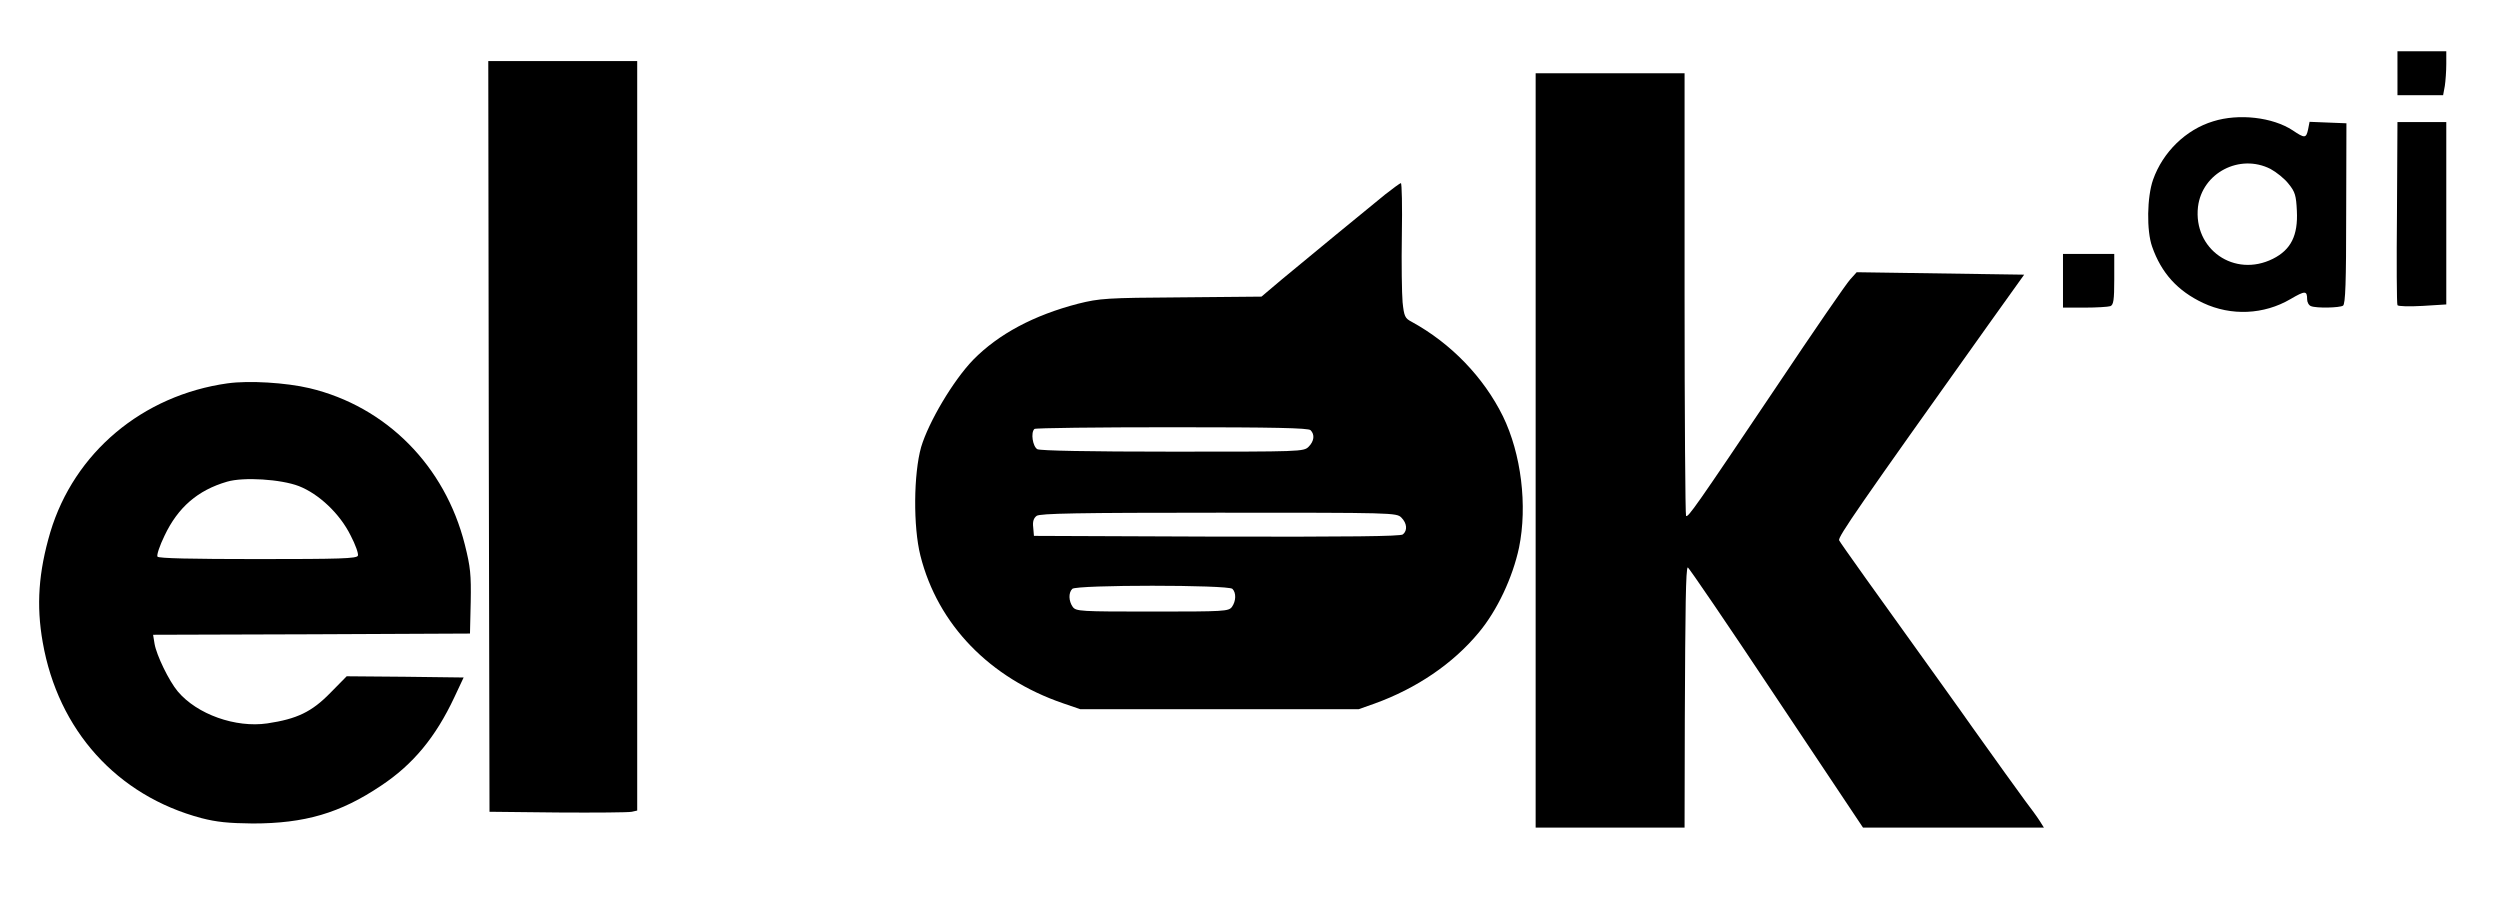 <?xml version="1.0" standalone="no"?>
<!DOCTYPE svg PUBLIC "-//W3C//DTD SVG 20010904//EN"
 "http://www.w3.org/TR/2001/REC-SVG-20010904/DTD/svg10.dtd">
<svg version="1.0" xmlns="http://www.w3.org/2000/svg"
 width="1024pt" height="368pt" viewBox="0 0 1024 368"
 preserveAspectRatio="xMidYMid meet">

<g transform="translate(0,368) scale(0.1,-0.1)"
fill="#000000" stroke="none">
<path d="M9820 3380 l0 -90 94 0 93 0 7 38 c3 20 6 61 6 90 l0 52 -100 0 -100
0 0 -90z"/>
<path d="M2002 1893 l3 -1538 280 -3 c154 -1 290 0 303 3 l22 5 0 1535 0 1535
-305 0 -305 0 2 -1537z"/>
<path d="M6290 1835 l0 -1545 305 0 305 0 1 443 c2 464 4 616 12 623 2 3 165
-236 361 -531 l357 -535 371 0 370 0 -17 27 c-10 16 -37 53 -60 83 -36 49
-118 163 -217 302 -18 26 -73 103 -121 170 -276 384 -419 584 -424 595 -5 14
79 136 610 881 l148 207 -343 5 -343 5 -27 -30 c-15 -16 -150 -212 -299 -435
-336 -500 -365 -541 -373 -533 -3 3 -6 413 -6 910 l0 903 -305 0 -305 0 0
-1545z"/>
<path d="M9065 3183 c-112 -34 -206 -126 -246 -239 -25 -71 -27 -209 -4 -274
38 -109 105 -182 209 -231 115 -54 249 -48 358 16 60 35 68 35 68 -1 0 -12 7
-25 16 -28 22 -9 117 -7 131 2 10 6 13 97 13 377 l1 370 -76 3 -75 3 -6 -31
c-8 -37 -14 -37 -63 -4 -82 54 -221 70 -326 37z m235 -195 c24 -13 58 -40 74
-61 27 -33 31 -48 34 -111 5 -100 -24 -159 -98 -196 -158 -79 -327 39 -307
213 17 139 171 219 297 155z"/>
<path d="M9818 2809 c-2 -204 -1 -375 2 -379 3 -5 49 -6 103 -3 l97 6 0 373 0
374 -100 0 -100 0 -2 -371z"/>
<path d="M5673 2883 c-80 -65 -321 -263 -422 -347 l-84 -71 -328 -3 c-308 -2
-334 -4 -423 -26 -181 -47 -326 -124 -430 -230 -82 -85 -182 -254 -213 -357
-31 -110 -33 -326 -3 -445 71 -282 284 -502 585 -605 l70 -24 570 0 570 0 65
23 c172 62 322 164 427 291 76 91 139 226 165 348 35 172 9 384 -66 538 -79
160 -213 299 -374 387 -27 14 -31 22 -37 80 -3 34 -5 159 -3 276 2 116 0 212
-4 212 -3 0 -32 -21 -65 -47z m-305 -965 c18 -18 15 -45 -8 -68 -20 -20 -33
-20 -556 -20 -350 0 -542 4 -555 10 -19 11 -28 68 -12 83 3 4 257 7 563 7 419
0 559 -3 568 -12z m372 -358 c23 -23 26 -53 6 -69 -9 -8 -217 -10 -762 -9
l-749 3 -3 35 c-3 24 2 38 14 47 14 10 166 13 746 13 715 0 728 0 748 -20z
m-692 -292 c16 -16 15 -50 -2 -74 -14 -18 -29 -19 -326 -19 -297 0 -312 1
-326 19 -17 24 -18 58 -2 74 17 17 639 17 656 0z"/>
<path d="M8450 2530 l0 -110 89 0 c49 0 96 3 105 6 13 5 16 25 16 110 l0 104
-105 0 -105 0 0 -110z"/>
<path d="M933 2110 c-350 -49 -629 -284 -727 -610 -48 -163 -58 -299 -31 -451
63 -360 304 -628 650 -720 62 -16 110 -21 210 -22 213 0 358 42 526 155 131
87 223 198 300 362 l38 81 -239 3 -240 2 -67 -68 c-76 -78 -137 -107 -258
-125 -130 -19 -288 37 -367 131 -36 43 -87 148 -95 195 l-6 37 649 2 649 3 3
129 c2 113 -1 143 -24 235 -81 323 -322 566 -636 641 -97 23 -249 32 -335 20z
m291 -421 c82 -32 168 -113 212 -202 20 -38 33 -75 30 -83 -4 -12 -73 -14
-410 -14 -271 0 -407 3 -411 10 -4 6 9 45 29 86 55 116 136 186 256 221 68 20
221 10 294 -18z"/>
</g>
</svg>
